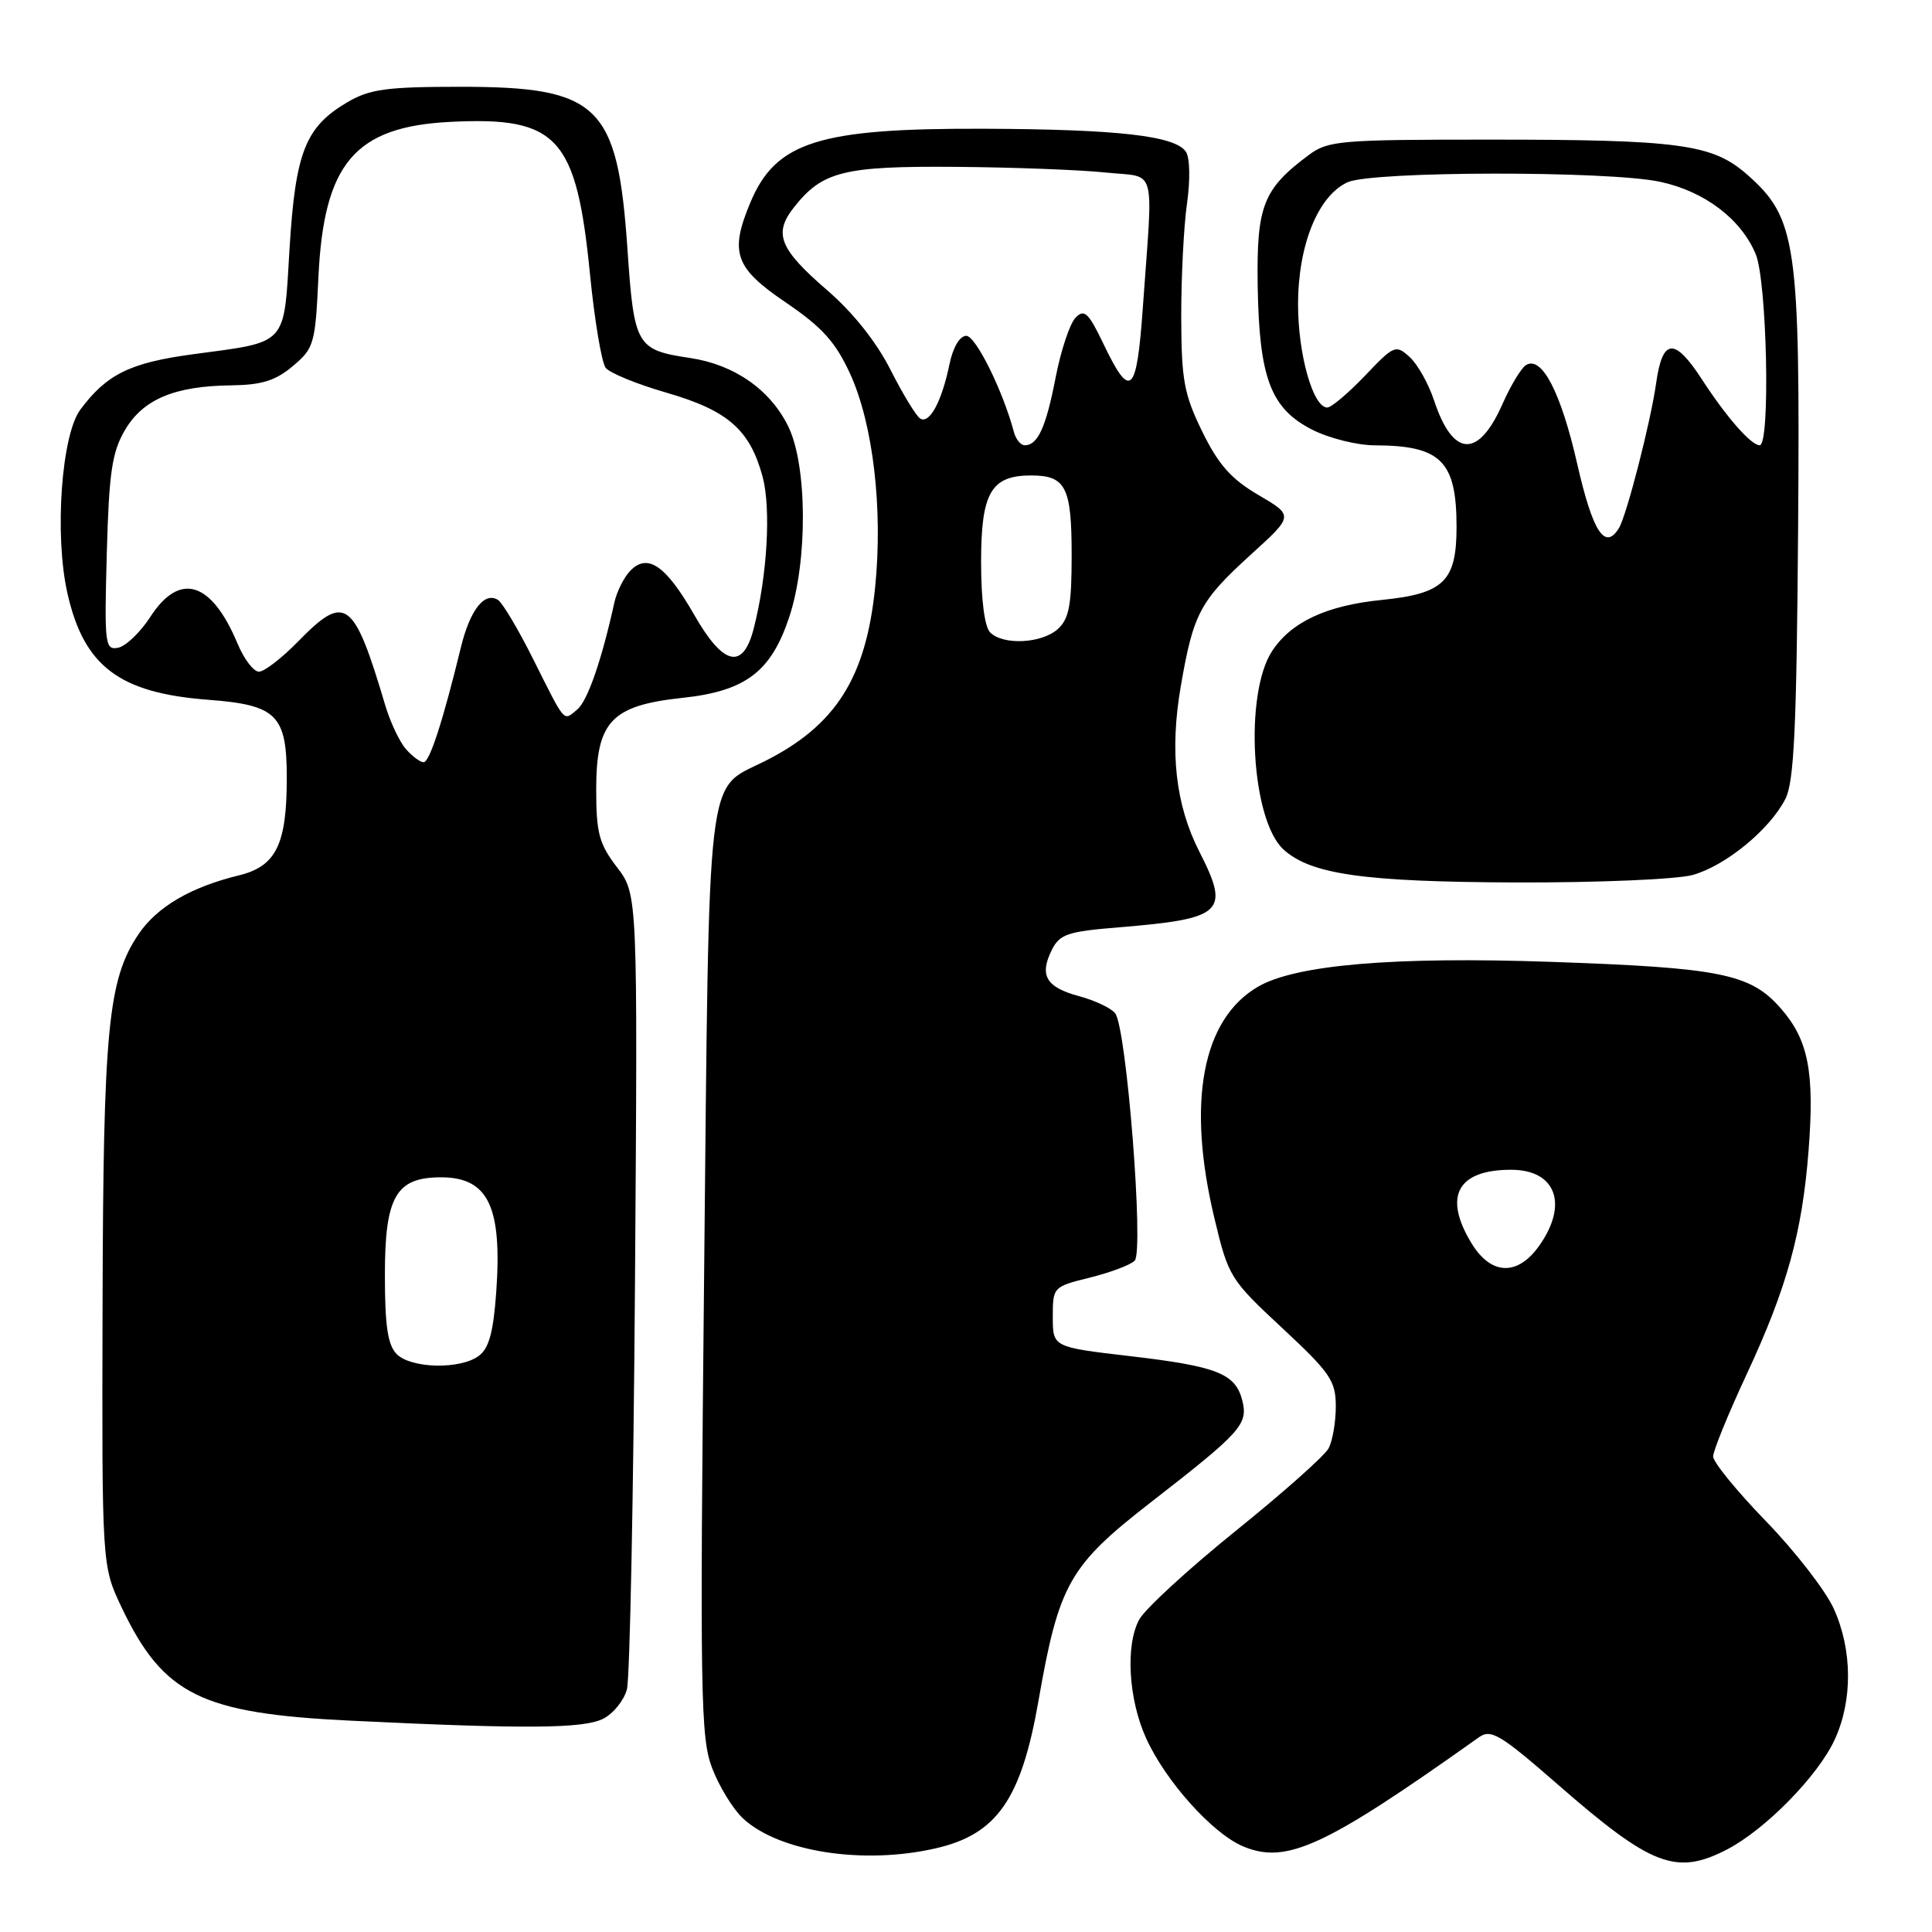 <?xml version="1.0" encoding="UTF-8" standalone="no"?>
<!DOCTYPE svg PUBLIC "-//W3C//DTD SVG 1.1//EN" "http://www.w3.org/Graphics/SVG/1.1/DTD/svg11.dtd" >
<svg xmlns="http://www.w3.org/2000/svg" xmlns:xlink="http://www.w3.org/1999/xlink" version="1.1" viewBox="0 0 256 256">
 <g >
 <path fill="currentColor"
d=" M 228.79 245.09 C 233.89 242.46 240.90 235.32 243.11 230.50 C 245.51 225.30 245.45 218.60 242.98 213.15 C 241.89 210.75 237.85 205.54 234.00 201.57 C 230.15 197.60 227.00 193.74 227.00 192.99 C 227.00 192.24 229.01 187.32 231.46 182.06 C 236.78 170.65 238.81 163.29 239.65 152.39 C 240.45 142.01 239.61 137.77 235.95 133.60 C 231.94 129.02 227.99 128.23 205.50 127.45 C 184.67 126.73 171.68 127.84 166.68 130.75 C 159.29 135.07 157.23 146.04 160.92 161.44 C 162.77 169.18 162.99 169.54 169.91 175.98 C 176.28 181.91 177.00 182.97 177.00 186.36 C 177.00 188.43 176.57 190.94 176.04 191.92 C 175.52 192.90 169.96 197.84 163.69 202.89 C 157.43 207.94 151.69 213.22 150.94 214.62 C 149.11 218.03 149.53 225.17 151.86 230.31 C 154.44 236.02 160.67 242.96 164.73 244.66 C 170.48 247.06 175.54 244.72 195.95 230.21 C 197.56 229.06 198.77 229.78 206.56 236.58 C 218.82 247.27 222.11 248.53 228.79 245.09 Z  M 124.00 244.91 C 132.11 243.05 135.33 238.41 137.61 225.33 C 140.31 209.88 141.68 207.46 152.47 199.08 C 164.49 189.74 165.40 188.73 164.61 185.57 C 163.71 182.00 161.27 181.04 149.70 179.69 C 139.50 178.50 139.50 178.50 139.50 174.50 C 139.50 170.54 139.55 170.49 144.41 169.29 C 147.11 168.62 149.78 167.62 150.35 167.05 C 151.60 165.80 149.27 136.13 147.76 134.26 C 147.22 133.57 145.07 132.56 142.99 132.00 C 138.62 130.82 137.69 129.26 139.36 125.89 C 140.41 123.78 141.45 123.43 148.21 122.88 C 162.11 121.74 163.02 120.89 158.93 112.87 C 155.75 106.64 154.96 99.53 156.48 90.82 C 158.14 81.23 159.01 79.61 165.83 73.41 C 171.42 68.33 171.42 68.33 166.75 65.59 C 163.14 63.48 161.45 61.57 159.31 57.20 C 156.89 52.25 156.54 50.37 156.52 42.02 C 156.51 36.79 156.85 30.02 157.28 27.00 C 157.73 23.83 157.67 20.91 157.14 20.11 C 155.72 17.99 148.13 17.13 130.41 17.06 C 108.50 16.98 102.79 18.78 99.42 26.85 C 96.65 33.47 97.37 35.50 104.11 40.07 C 108.97 43.38 110.70 45.30 112.65 49.54 C 115.69 56.19 117.01 67.42 115.96 77.81 C 114.75 89.83 110.72 96.17 101.26 100.90 C 93.50 104.79 93.99 100.64 93.30 168.82 C 92.73 224.60 92.82 230.25 94.36 234.28 C 95.29 236.71 97.12 239.70 98.42 240.92 C 103.16 245.37 114.39 247.13 124.00 244.91 Z  M 79.93 227.74 C 81.27 227.06 82.68 225.31 83.07 223.85 C 83.46 222.39 83.94 198.09 84.14 169.85 C 84.50 118.50 84.50 118.50 81.75 114.91 C 79.38 111.81 79.00 110.38 79.00 104.61 C 79.00 95.60 80.99 93.48 90.43 92.47 C 98.79 91.58 102.17 89.02 104.58 81.76 C 107.04 74.35 106.98 61.67 104.45 56.51 C 102.07 51.64 97.31 48.32 91.47 47.44 C 84.32 46.37 84.02 45.86 83.14 32.99 C 81.83 13.89 79.37 11.50 61.00 11.50 C 51.23 11.50 48.98 11.81 46.04 13.54 C 40.47 16.81 39.15 20.14 38.37 32.88 C 37.58 45.98 38.27 45.23 25.50 46.95 C 17.23 48.07 14.14 49.59 10.65 54.27 C 8.14 57.63 7.20 70.85 8.92 78.55 C 11.10 88.29 15.79 91.84 27.66 92.73 C 36.67 93.42 38.00 94.74 38.00 103.07 C 38.00 111.91 36.59 114.78 31.66 115.99 C 25.25 117.55 20.78 120.18 18.34 123.81 C 14.31 129.81 13.68 136.37 13.59 173.00 C 13.50 207.50 13.50 207.50 16.12 213.00 C 21.65 224.58 26.64 227.05 46.50 228.00 C 69.63 229.12 77.33 229.06 79.93 227.74 Z  M 224.28 115.94 C 228.63 114.73 234.45 109.97 236.56 105.89 C 237.73 103.62 238.06 96.61 238.26 69.79 C 238.53 32.16 238.06 28.89 231.48 23.11 C 226.89 19.09 222.54 18.50 197.32 18.50 C 177.50 18.50 175.97 18.63 173.39 20.56 C 167.35 25.07 166.49 27.29 166.65 37.88 C 166.85 50.11 168.37 54.13 173.88 56.94 C 176.10 58.07 179.85 59.01 182.21 59.01 C 190.94 59.04 193.00 61.10 193.00 69.82 C 193.00 77.02 191.32 78.66 183.13 79.49 C 175.78 80.22 171.09 82.41 168.56 86.27 C 164.84 91.95 165.80 108.70 170.08 112.57 C 173.72 115.87 180.77 116.86 201.00 116.93 C 211.75 116.96 222.19 116.52 224.28 115.94 Z  M 194.99 164.75 C 191.20 158.53 193.10 155.00 200.23 155.00 C 206.18 155.00 207.86 159.58 203.93 165.10 C 201.07 169.11 197.57 168.98 194.99 164.75 Z  M 131.20 83.80 C 130.46 83.06 130.00 79.46 130.00 74.45 C 130.00 65.28 131.32 63.00 136.63 63.00 C 141.22 63.00 142.00 64.54 142.00 73.55 C 142.00 80.17 141.66 82.00 140.17 83.35 C 138.04 85.27 132.93 85.53 131.20 83.80 Z  M 134.35 57.25 C 132.89 51.77 129.29 44.50 128.04 44.50 C 127.17 44.50 126.27 46.02 125.80 48.31 C 124.78 53.23 123.16 56.22 121.93 55.46 C 121.39 55.12 119.63 52.22 118.00 49.01 C 116.14 45.32 113.04 41.42 109.61 38.46 C 103.28 32.99 102.46 30.96 105.19 27.49 C 108.96 22.70 111.77 21.99 126.70 22.11 C 134.29 22.17 143.20 22.51 146.50 22.86 C 153.38 23.59 152.80 21.46 151.43 40.78 C 150.61 52.30 149.79 53.04 146.19 45.52 C 144.22 41.41 143.67 40.90 142.51 42.10 C 141.76 42.87 140.58 46.42 139.88 50.00 C 138.60 56.62 137.52 59.00 135.78 59.00 C 135.25 59.00 134.60 58.21 134.35 57.25 Z  M 52.57 179.43 C 51.38 178.23 51.00 175.71 51.00 168.93 C 51.00 158.55 52.47 156.00 58.43 156.00 C 64.70 156.00 66.56 159.88 65.75 171.26 C 65.37 176.55 64.78 178.69 63.43 179.67 C 60.95 181.49 54.49 181.34 52.57 179.43 Z  M 53.78 99.25 C 52.94 98.29 51.72 95.70 51.06 93.50 C 46.87 79.39 45.77 78.58 39.50 85.00 C 37.35 87.20 35.02 89.00 34.31 89.00 C 33.60 89.00 32.33 87.33 31.48 85.29 C 28.02 77.02 23.81 75.72 19.92 81.74 C 18.59 83.79 16.67 85.63 15.65 85.83 C 13.91 86.16 13.82 85.41 14.15 73.34 C 14.44 62.62 14.84 59.92 16.55 57.00 C 18.95 52.90 23.14 51.14 30.67 51.06 C 34.67 51.01 36.52 50.44 38.80 48.51 C 41.61 46.15 41.78 45.56 42.19 36.76 C 42.90 21.64 47.01 16.79 59.66 16.15 C 73.90 15.43 76.38 18.14 78.18 36.37 C 78.79 42.49 79.72 48.06 80.26 48.74 C 80.79 49.43 84.44 50.92 88.37 52.05 C 96.46 54.40 99.37 56.95 101.05 63.17 C 102.18 67.40 101.67 76.26 99.88 83.25 C 98.46 88.82 95.86 88.24 92.00 81.49 C 88.27 74.98 85.86 73.28 83.57 75.57 C 82.71 76.43 81.74 78.35 81.41 79.82 C 79.73 87.47 77.86 92.87 76.49 94.01 C 74.61 95.57 74.99 96.00 70.64 87.32 C 68.67 83.38 66.57 79.85 65.98 79.49 C 64.19 78.38 62.28 80.82 61.07 85.78 C 58.69 95.55 56.92 101.00 56.13 101.00 C 55.68 101.00 54.62 100.21 53.78 99.25 Z  M 209.00 61.51 C 206.83 51.97 204.29 47.08 202.19 48.38 C 201.57 48.77 200.17 51.09 199.08 53.55 C 195.87 60.80 192.51 60.60 190.01 53.03 C 189.28 50.83 187.83 48.25 186.78 47.30 C 184.95 45.64 184.71 45.74 180.86 49.79 C 178.65 52.10 176.41 54.00 175.87 54.00 C 173.99 54.00 172.00 46.99 172.00 40.35 C 172.00 32.47 174.65 25.94 178.56 24.15 C 181.84 22.66 213.09 22.61 219.98 24.09 C 225.86 25.35 230.69 29.01 232.64 33.67 C 234.14 37.26 234.60 59.00 233.17 59.00 C 232.03 59.00 228.77 55.29 225.50 50.25 C 221.88 44.68 220.29 44.81 219.45 50.75 C 218.73 55.89 215.53 68.34 214.51 69.99 C 212.66 72.98 211.05 70.49 209.00 61.51 Z "/>
</g>
</svg>